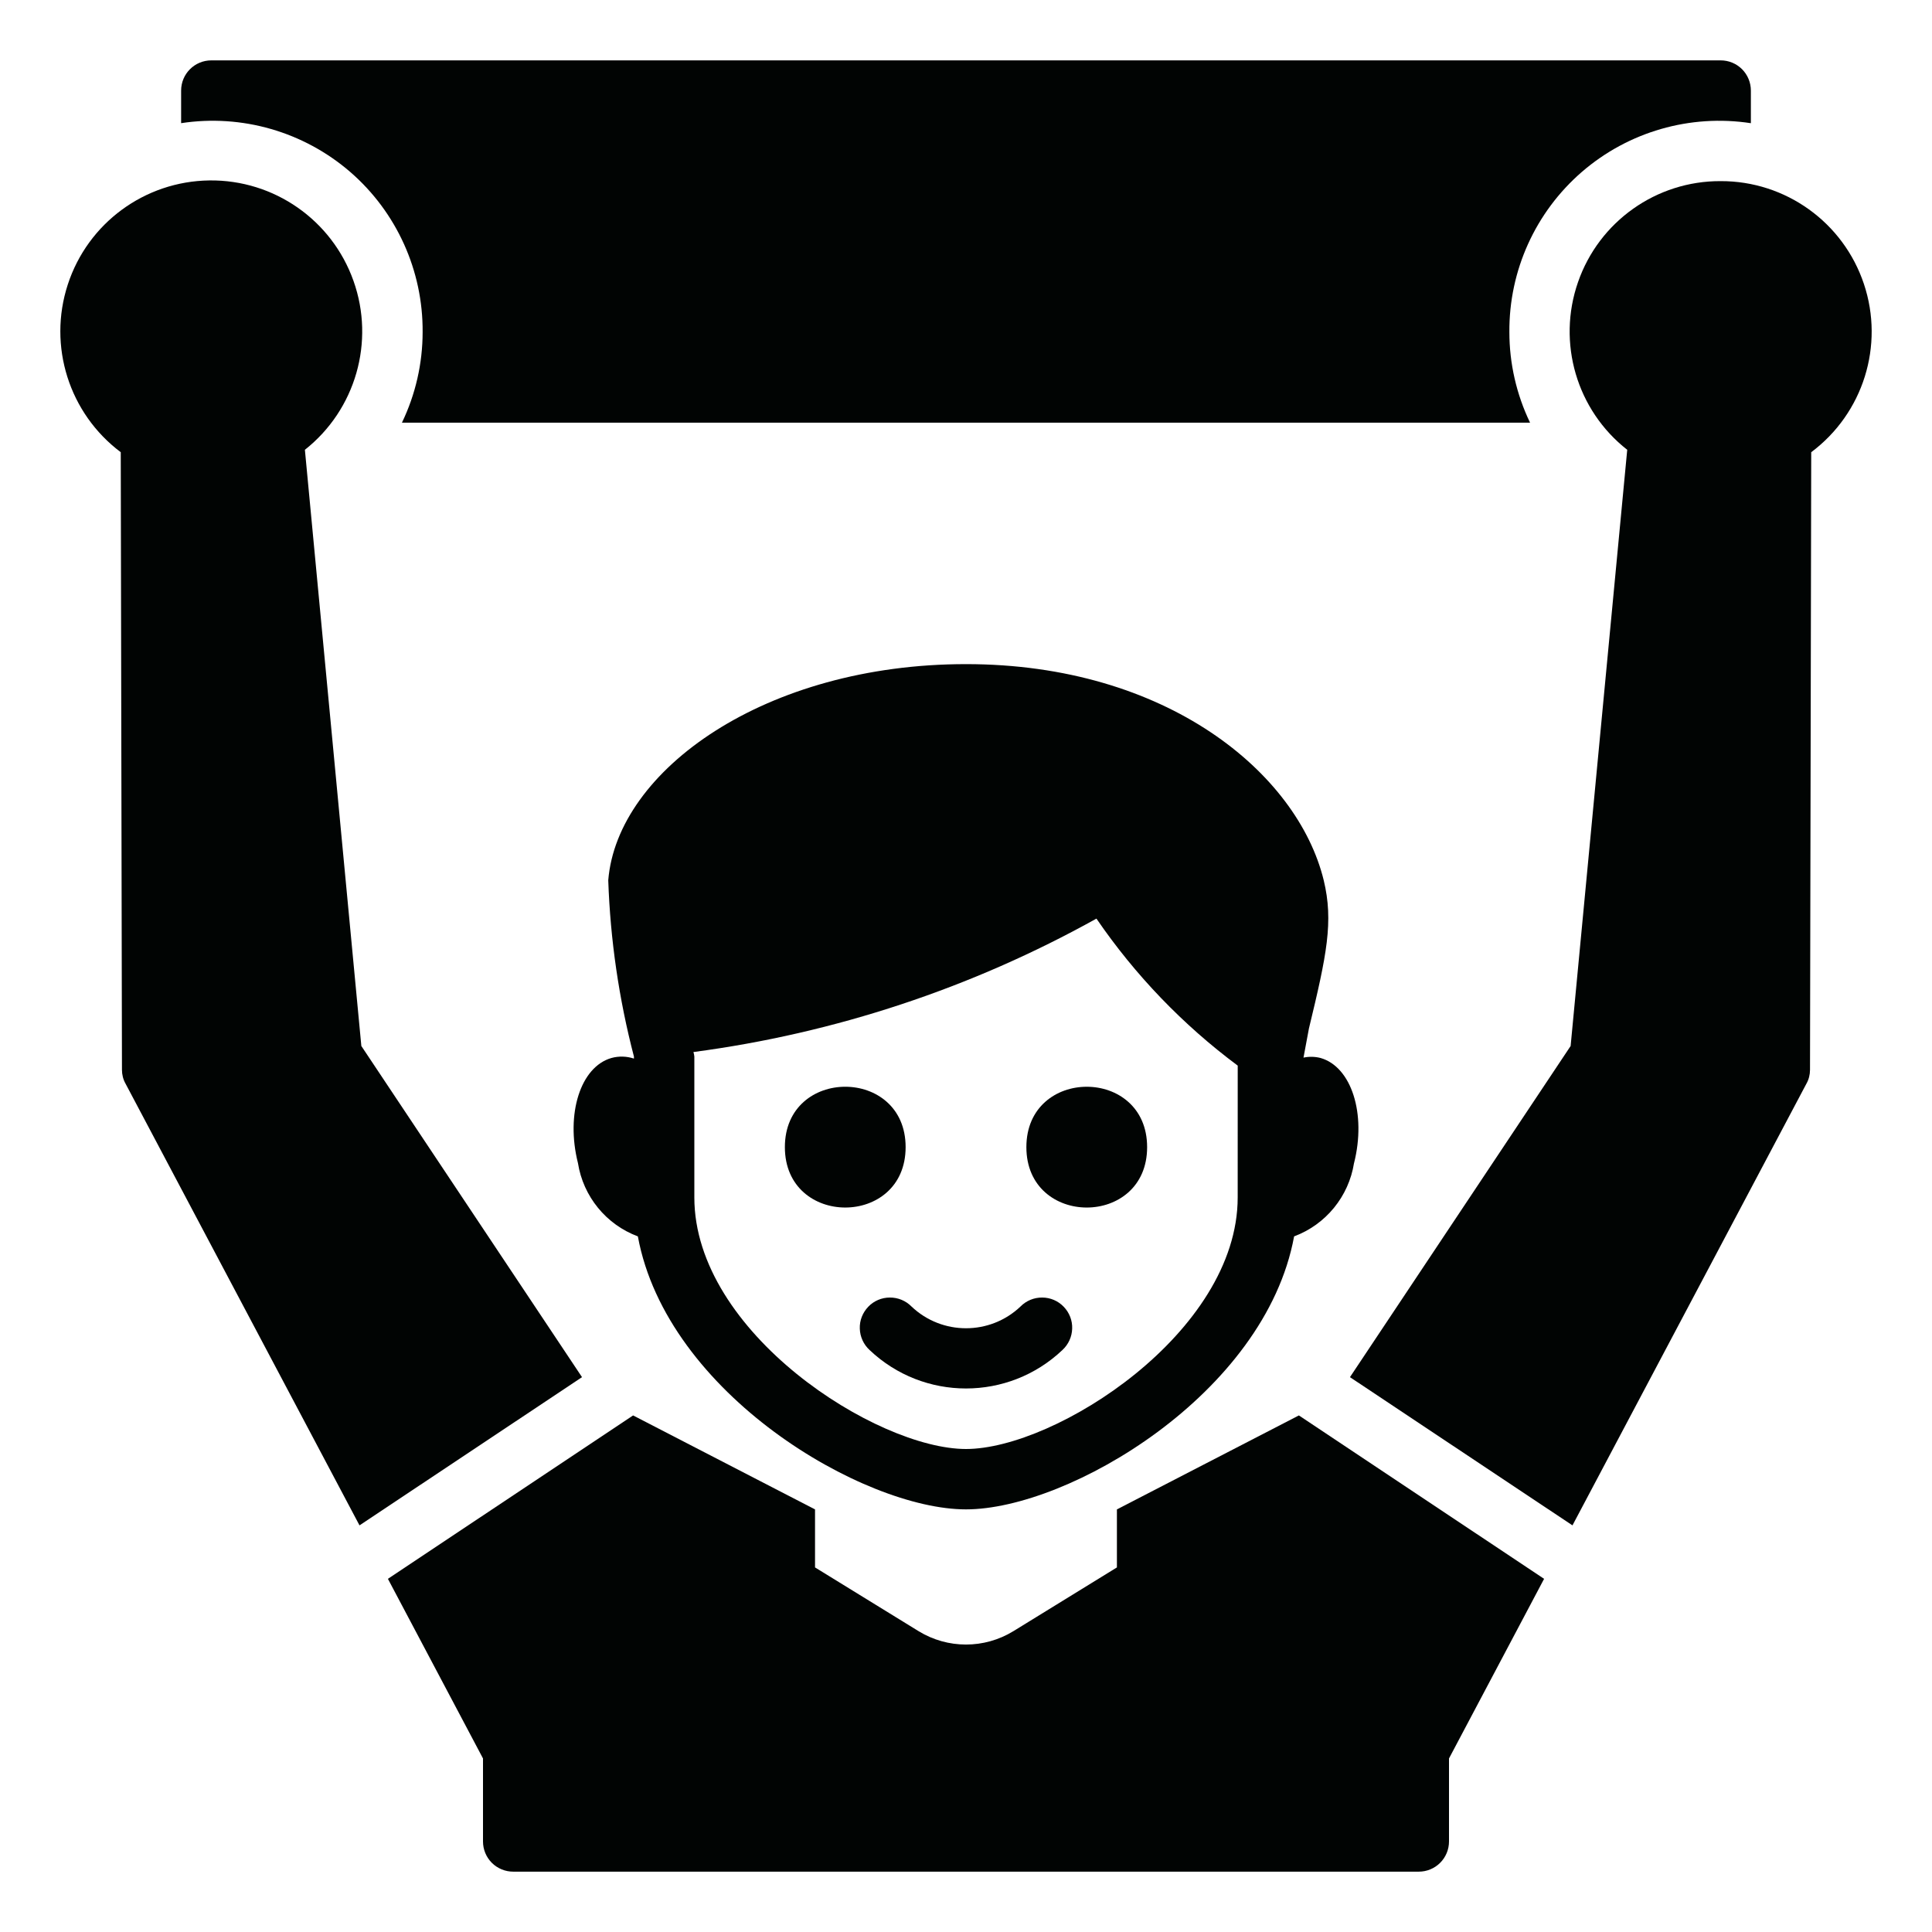 <svg width="64" height="64" viewBox="0 0 64 64" fill="none" xmlns="http://www.w3.org/2000/svg">
<path d="M43.027 46.888L36.999 50.001V51.923L33.572 54.033C32.607 54.626 31.392 54.626 30.427 54.033L26.999 51.923V50.001L20.972 46.888L12.85 52.301L16 58.251V61.001C16 61.266 16.105 61.521 16.292 61.708C16.48 61.896 16.735 62.001 17 62.001H47C47.265 62.001 47.52 61.896 47.707 61.708C47.895 61.521 48 61.266 48 61.001V58.251L51.15 52.301L43.027 46.888Z" fill="#010403"/>
<path d="M44.855 38.527C45.267 36.897 44.77 35.34 43.745 35.047C43.56 35 43.367 34.995 43.18 35.035L43.36 34.07C43.95 31.63 44.18 30.53 43.85 29.16C42.98 25.6 38.64 22 32 22C25.36 22 20.447 25.507 20.149 29.16C20.217 31.132 20.502 33.09 21 35V35.067C20.757 34.987 20.5 34.98 20.255 35.047C19.23 35.34 18.735 36.897 19.145 38.527C19.32 39.635 20.079 40.565 21.13 40.957C22.09 46.175 28.605 50 31.999 50C35.394 50 41.909 46.175 42.869 40.957C43.919 40.565 44.679 39.635 44.854 38.527L44.855 38.527ZM41 39.667C41 44.142 34.963 48 32 48C29.038 48 23.001 44.143 23.001 39.667V35C22.996 34.95 22.986 34.897 22.971 34.85C27.658 34.23 32.188 32.73 36.321 30.43C37.6 32.3 39.183 33.947 41.001 35.3L41 39.667Z" fill="#010403"/>
<path d="M38 38.001C38 40.668 34 40.668 34 38.001C34 35.333 38 35.333 38 38.001Z" fill="#010403"/>
<path d="M33.805 43.28C32.795 44.24 31.205 44.24 30.195 43.28C30.005 43.087 29.745 42.98 29.475 42.983C29.207 42.983 28.947 43.093 28.762 43.288C28.575 43.483 28.472 43.742 28.482 44.013C28.49 44.282 28.607 44.538 28.805 44.72C30.595 46.42 33.405 46.42 35.195 44.72C35.392 44.538 35.51 44.282 35.517 44.013C35.527 43.742 35.425 43.483 35.237 43.288C35.052 43.093 34.792 42.983 34.525 42.983C34.255 42.98 33.995 43.087 33.805 43.28Z" fill="#010403"/>
<path d="M30 38C30 40.668 26 40.668 26 38C26 35.333 30 35.333 30 38Z" fill="#010403"/>
<path d="M14 11.001C14 12.038 13.765 13.066 13.315 14.001H50.685C50.235 13.066 50 12.038 50 11.001C49.985 8.966 50.863 7.026 52.403 5.693C53.943 4.363 55.987 3.773 58 4.081V3.001C58 2.736 57.895 2.481 57.708 2.293C57.52 2.105 57.265 2 57 2H7C6.447 2 6 2.448 6 3V4.08C8.012 3.773 10.057 4.363 11.598 5.693C13.137 7.025 14.015 8.966 14 11.001Z" fill="#010403"/>
<path d="M56.999 6C54.872 5.99 52.972 7.335 52.274 9.345C51.574 11.355 52.229 13.588 53.904 14.9L52.029 34.65L44.719 45.62L52.09 50.53L59.839 35.9C59.919 35.76 59.959 35.6 59.959 35.44L59.999 14.98C61.722 13.693 62.427 11.445 61.744 9.405C61.062 7.365 59.149 5.993 56.999 6Z" fill="#010403"/>
<path d="M10.1 14.9C11.78 13.572 12.427 11.322 11.71 9.305C10.995 7.287 9.075 5.95 6.935 5.977C4.792 6.005 2.907 7.392 2.245 9.427C1.582 11.463 2.287 13.695 4 14.98L4.04 35.44C4.04 35.6 4.08 35.76 4.16 35.9L11.909 50.53L19.28 45.62L11.97 34.65L10.1 14.9Z" fill="#010403"/>
</svg>
